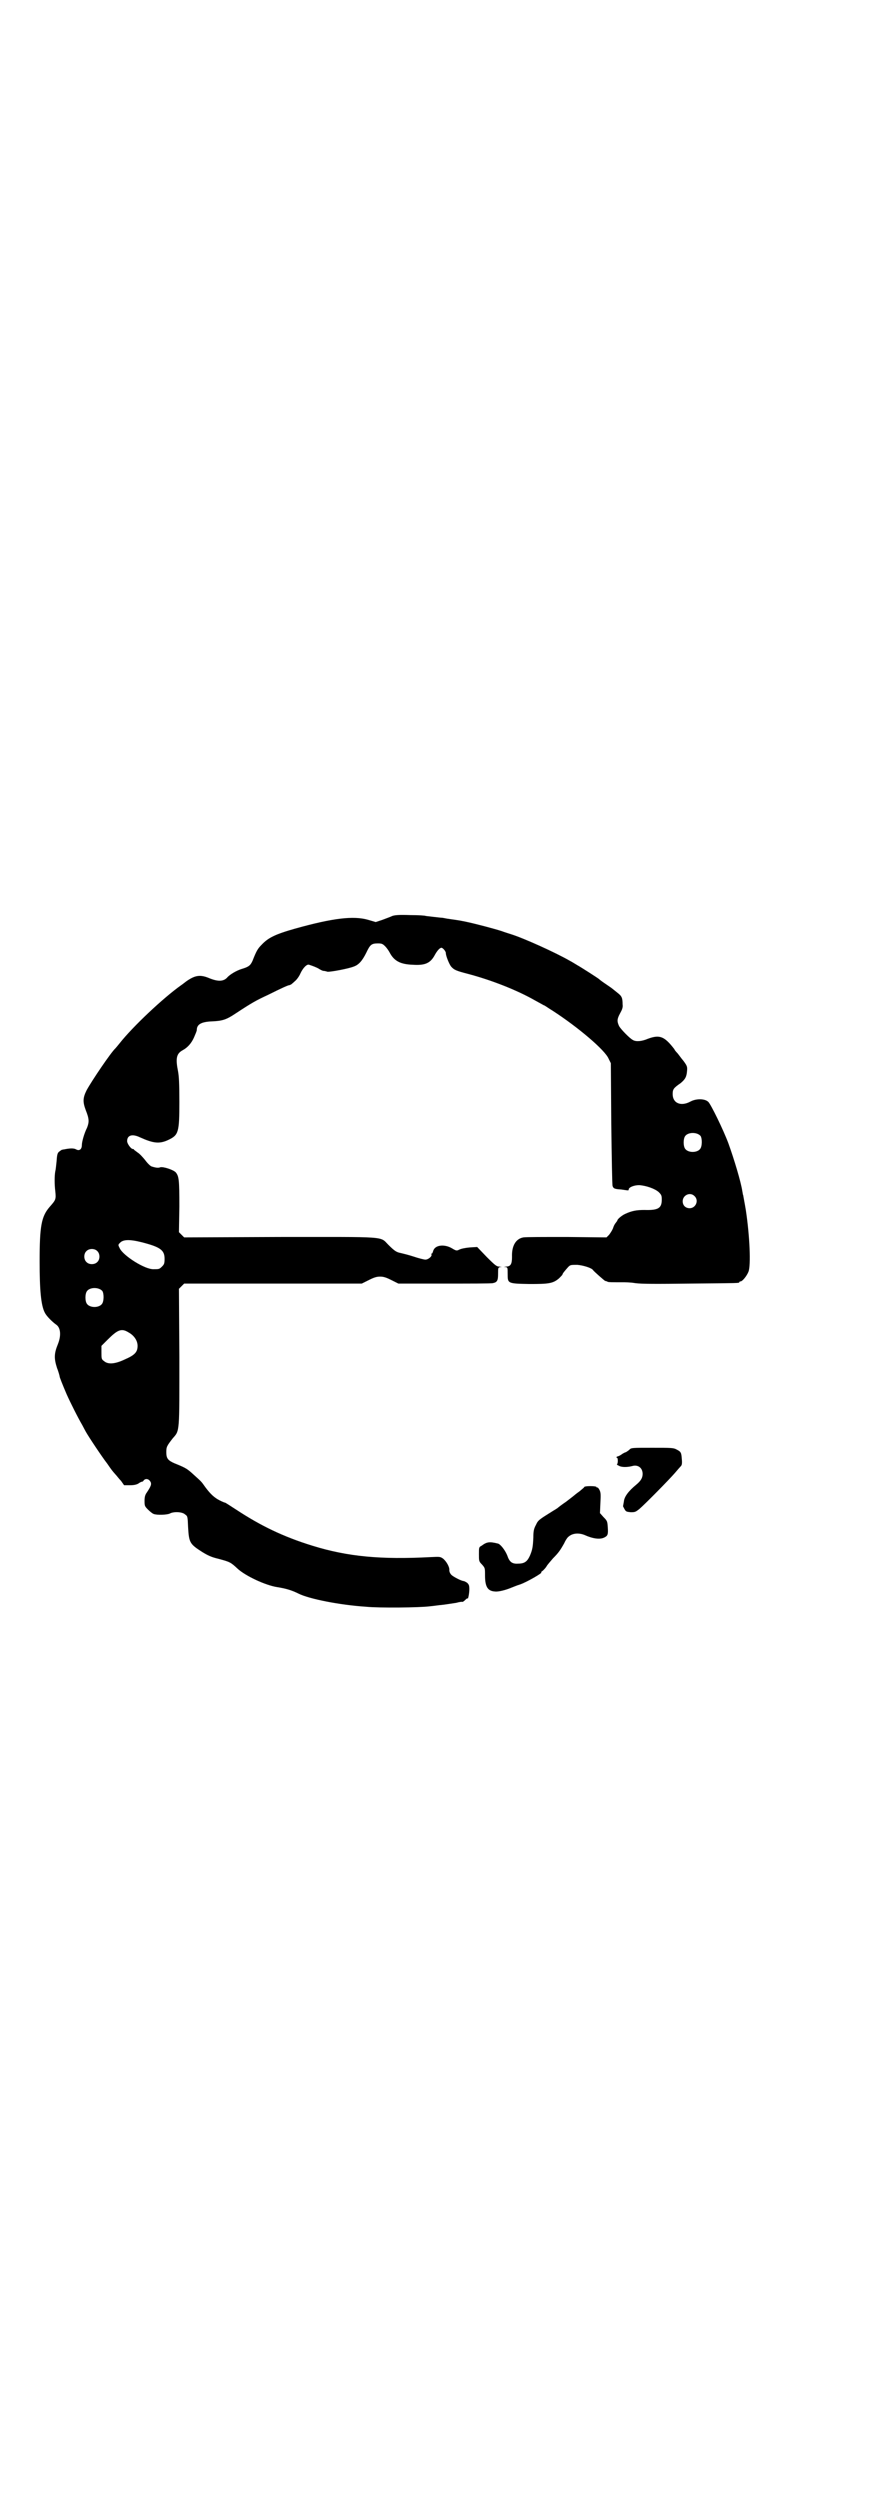 <?xml version="1.0" standalone="no"?>
<!DOCTYPE svg PUBLIC "-//W3C//DTD SVG 20010904//EN"
 "http://www.w3.org/TR/2001/REC-SVG-20010904/DTD/svg10.dtd">
<svg version="1.0" xmlns="http://www.w3.org/2000/svg"
 width="1006pt" height="2870pt" viewBox="0 0 1006 2870"
 preserveAspectRatio="xMidYMid meet">
<g transform="translate(0,2870) scale(0.5,-0.5)"
fill="#000000" stroke="none">
<path d="M901 3637 c-4 -2 -15 -6 -23 -9 l-15 -5 -17 5 c-34 10 -82 4 -168
-20 -46 -13 -62 -21 -77 -37 -9 -9 -12 -14 -21 -37 -5 -11 -9 -14 -26 -19 -12
-4 -25 -12 -31 -18 -9 -11 -22 -11 -42 -3 -21 9 -33 7 -53 -7 -4 -3 -9 -7 -12
-9 -41 -29 -111 -95 -141 -133 -4 -5 -9 -11 -10 -12 -10 -9 -54 -74 -66 -96
-9 -18 -9 -27 -2 -46 8 -20 8 -27 3 -40 -7 -14 -12 -33 -12 -40 0 -10 -6 -14
-13 -10 -5 3 -14 3 -28 0 -2 0 -5 -1 -5 -1 -1 0 -3 -2 -6 -4 -4 -3 -5 -7 -6
-22 -1 -9 -2 -20 -3 -23 -2 -11 -2 -30 0 -46 2 -19 1 -20 -13 -36 -19 -22 -23
-44 -23 -125 0 -65 3 -101 12 -118 4 -8 17 -21 27 -28 9 -7 11 -24 3 -44 -9
-22 -9 -33 -2 -55 4 -10 6 -19 6 -19 -1 0 7 -20 16 -41 8 -18 26 -54 36 -71 3
-6 7 -13 8 -15 6 -11 38 -59 49 -73 11 -16 12 -17 19 -25 3 -3 8 -10 13 -15
l7 -10 14 0 c10 0 16 2 19 4 3 2 6 4 8 4 1 0 3 1 4 3 4 5 11 4 15 -2 4 -6 2
-11 -8 -26 -3 -4 -5 -9 -5 -18 0 -12 0 -13 8 -21 4 -4 10 -9 13 -10 8 -3 31
-2 37 1 9 5 29 4 35 -2 6 -4 6 -5 7 -29 2 -36 4 -39 32 -57 13 -8 21 -12 38
-16 26 -7 28 -8 43 -22 18 -17 65 -39 92 -43 19 -3 33 -7 49 -15 24 -12 94
-26 155 -30 30 -3 123 -2 146 1 11 1 23 3 26 3 10 1 21 3 35 5 7 2 14 3 14 2
1 0 4 2 7 5 3 3 5 4 5 3 1 -3 4 12 4 21 0 9 -1 11 -5 15 -3 2 -7 4 -8 4 -5 0
-24 10 -28 14 -3 3 -5 7 -5 11 1 7 -7 21 -15 27 -6 4 -7 4 -28 3 -114 -6 -190
1 -271 26 -68 21 -119 46 -174 82 -14 9 -26 17 -27 17 -1 0 -6 2 -12 5 -12 6
-21 14 -33 30 -10 14 -8 12 -28 30 -13 12 -18 15 -35 22 -23 9 -27 13 -27 29
0 12 1 14 15 32 16 18 15 12 15 187 l-1 156 6 6 6 6 204 0 204 0 16 8 c12 6
18 8 26 8 8 0 14 -2 26 -8 l16 -8 106 0 c58 0 108 0 111 1 10 2 12 6 12 21 0
15 0 15 6 16 4 0 4 0 -3 1 -6 0 -9 2 -29 22 l-22 23 -17 -1 c-11 -1 -20 -3
-24 -5 -6 -3 -7 -3 -17 3 -17 10 -39 8 -43 -6 -1 -3 -2 -6 -3 -6 -1 0 -2 -1
-1 -2 2 -4 -7 -12 -14 -12 -3 0 -15 3 -27 7 -12 4 -25 7 -29 8 -10 2 -14 4
-29 19 -20 20 1 18 -250 18 l-219 -1 -6 6 -6 6 1 59 c0 61 -1 69 -8 78 -5 6
-29 14 -36 12 -4 -2 -11 -1 -20 2 -3 1 -10 8 -15 15 -5 6 -12 14 -17 17 -4 3
-8 6 -8 6 0 1 -1 2 -3 2 -4 0 -13 12 -13 18 0 14 12 17 29 9 31 -14 45 -16 66
-6 23 11 25 17 25 87 0 43 -1 59 -3 70 -6 30 -4 41 11 49 11 6 20 16 26 30 3
7 6 14 6 16 0 13 10 19 35 20 24 1 33 4 54 18 38 25 47 30 75 43 34 17 46 22
48 22 1 0 3 1 5 2 1 1 5 4 8 7 4 3 10 11 13 18 6 13 15 22 20 20 9 -3 17 -6
22 -9 3 -2 7 -4 10 -5 3 0 7 -1 10 -2 6 -1 49 7 61 12 11 4 19 13 28 31 9 19
12 22 27 22 9 0 11 -1 17 -7 3 -3 8 -10 10 -14 10 -19 24 -27 53 -28 29 -2 41
4 51 23 5 9 11 16 15 16 3 0 10 -8 10 -12 0 -7 8 -26 12 -31 7 -8 12 -10 39
-17 53 -14 112 -37 154 -61 11 -6 20 -11 20 -11 1 0 4 -2 7 -4 3 -2 9 -6 14
-9 57 -37 120 -90 128 -110 l5 -10 1 -139 c1 -76 2 -141 3 -143 2 -6 5 -7 20
-8 7 -1 13 -2 15 -2 1 0 2 0 2 2 0 5 12 10 24 10 16 -1 36 -8 45 -16 6 -6 7
-8 7 -17 0 -20 -8 -25 -40 -24 -18 0 -29 -2 -44 -9 -7 -3 -18 -12 -18 -15 0
-1 -2 -3 -4 -6 -2 -2 -5 -8 -6 -12 -2 -5 -6 -11 -9 -15 l-6 -6 -91 1 c-50 0
-95 0 -100 -1 -17 -3 -27 -19 -26 -45 0 -16 -3 -22 -14 -22 -6 -1 -6 -1 -1 -1
5 -1 5 -1 5 -16 0 -22 0 -22 50 -23 44 0 54 1 68 13 4 4 8 8 8 9 0 2 5 8 13
17 5 5 6 5 21 5 13 -1 33 -7 36 -12 3 -4 26 -24 28 -25 2 0 4 -1 6 -2 2 -1 10
-1 34 -1 5 0 18 0 29 -2 15 -2 49 -2 127 -1 111 1 112 1 112 3 0 1 1 2 3 2 4
0 14 12 18 22 6 14 3 83 -6 142 -3 18 -6 33 -6 34 -1 1 -1 5 -2 9 -3 21 -19
74 -32 110 -12 32 -40 89 -46 95 -8 8 -28 8 -41 1 -22 -12 -41 -4 -41 17 0 11
2 14 18 25 11 9 14 15 15 28 1 10 0 12 -8 23 -6 7 -12 16 -15 19 -3 3 -6 7 -6
8 -23 30 -34 34 -61 24 -14 -6 -27 -7 -34 -3 -8 4 -28 25 -32 32 -5 11 -5 16
2 29 5 9 7 14 6 21 0 15 -2 19 -11 26 -5 4 -11 9 -15 12 -3 2 -10 7 -16 11 -6
4 -11 8 -12 9 -2 2 -41 27 -50 32 -5 3 -13 8 -17 10 -33 19 -106 52 -135 61
-6 2 -16 5 -21 7 -15 5 -60 17 -84 22 -19 4 -24 4 -43 7 -5 1 -10 2 -12 2 -2
0 -10 1 -19 2 -9 1 -17 2 -17 2 -1 1 -17 2 -35 2 -27 1 -36 0 -42 -2z m708
-505 c4 -6 4 -24 -1 -30 -7 -9 -27 -9 -34 0 -5 6 -5 24 0 30 7 9 27 9 35 0z
m-14 -138 c11 -10 3 -28 -11 -28 -9 0 -16 6 -16 16 0 14 17 22 27 12z m-1270
-106 c43 -11 53 -18 53 -38 0 -11 -1 -13 -6 -18 -6 -6 -7 -6 -19 -6 -20 -1
-70 31 -78 48 -4 8 -4 8 1 13 7 7 21 8 49 1z m-102 -20 c7 -6 7 -19 1 -25 -6
-7 -19 -7 -25 -1 -7 6 -7 19 -1 25 6 7 19 7 25 1z m12 -92 c4 -6 4 -24 -1 -30
-7 -9 -27 -9 -34 0 -5 6 -5 24 0 30 7 9 27 9 35 0z m60 -95 c13 -7 21 -19 21
-31 0 -14 -6 -21 -29 -31 -23 -11 -39 -12 -48 -4 -6 4 -6 6 -6 20 l0 15 14 14
c23 23 32 27 48 17z"/>
<path d="M1446 2412 c-3 -3 -7 -5 -8 -6 -1 0 -6 -2 -10 -5 -4 -3 -9 -5 -10 -5
-1 0 -2 -1 -2 -2 0 -1 1 -2 2 -1 0 0 1 -3 1 -7 0 -4 -1 -8 -2 -8 -1 0 1 -2 4
-3 6 -4 19 -4 31 -1 13 4 24 -4 24 -18 0 -9 -4 -16 -15 -25 -17 -14 -27 -27
-28 -38 -1 -6 -2 -11 -2 -11 0 -1 2 -4 4 -8 3 -5 5 -5 14 -6 10 0 11 1 19 7
14 12 70 69 82 83 6 7 12 14 14 16 2 2 3 6 2 16 -1 15 -2 17 -12 22 -7 4 -12
4 -56 4 -46 0 -48 0 -52 -4z"/>
<path d="M1342 2326 c0 -1 -5 -5 -11 -10 -7 -5 -12 -9 -13 -10 -1 -1 -9 -7
-18 -14 -9 -6 -18 -13 -19 -14 -1 -1 -6 -4 -11 -7 -32 -20 -34 -21 -39 -32 -5
-9 -6 -15 -6 -29 -1 -21 -2 -28 -8 -42 -6 -13 -12 -18 -27 -18 -14 -1 -20 4
-25 19 -5 12 -15 25 -21 27 -20 5 -26 4 -38 -5 -6 -3 -6 -4 -6 -19 0 -16 0
-17 7 -24 7 -8 7 -8 7 -25 0 -26 6 -36 23 -37 7 -1 24 3 38 9 3 1 12 5 19 7
15 5 55 28 49 28 -1 0 1 2 4 4 3 3 7 7 9 11 2 3 8 10 14 17 13 13 17 19 26 35
3 7 8 14 10 15 9 8 23 9 36 4 20 -9 36 -11 46 -6 8 4 9 7 8 23 -1 14 -1 15
-10 24 l-8 9 1 23 c1 19 1 24 -2 30 -2 4 -4 6 -5 6 -1 -1 -2 0 -2 1 0 1 -6 2
-14 2 -8 0 -14 -1 -14 -2z"/>
</g>
</svg>
